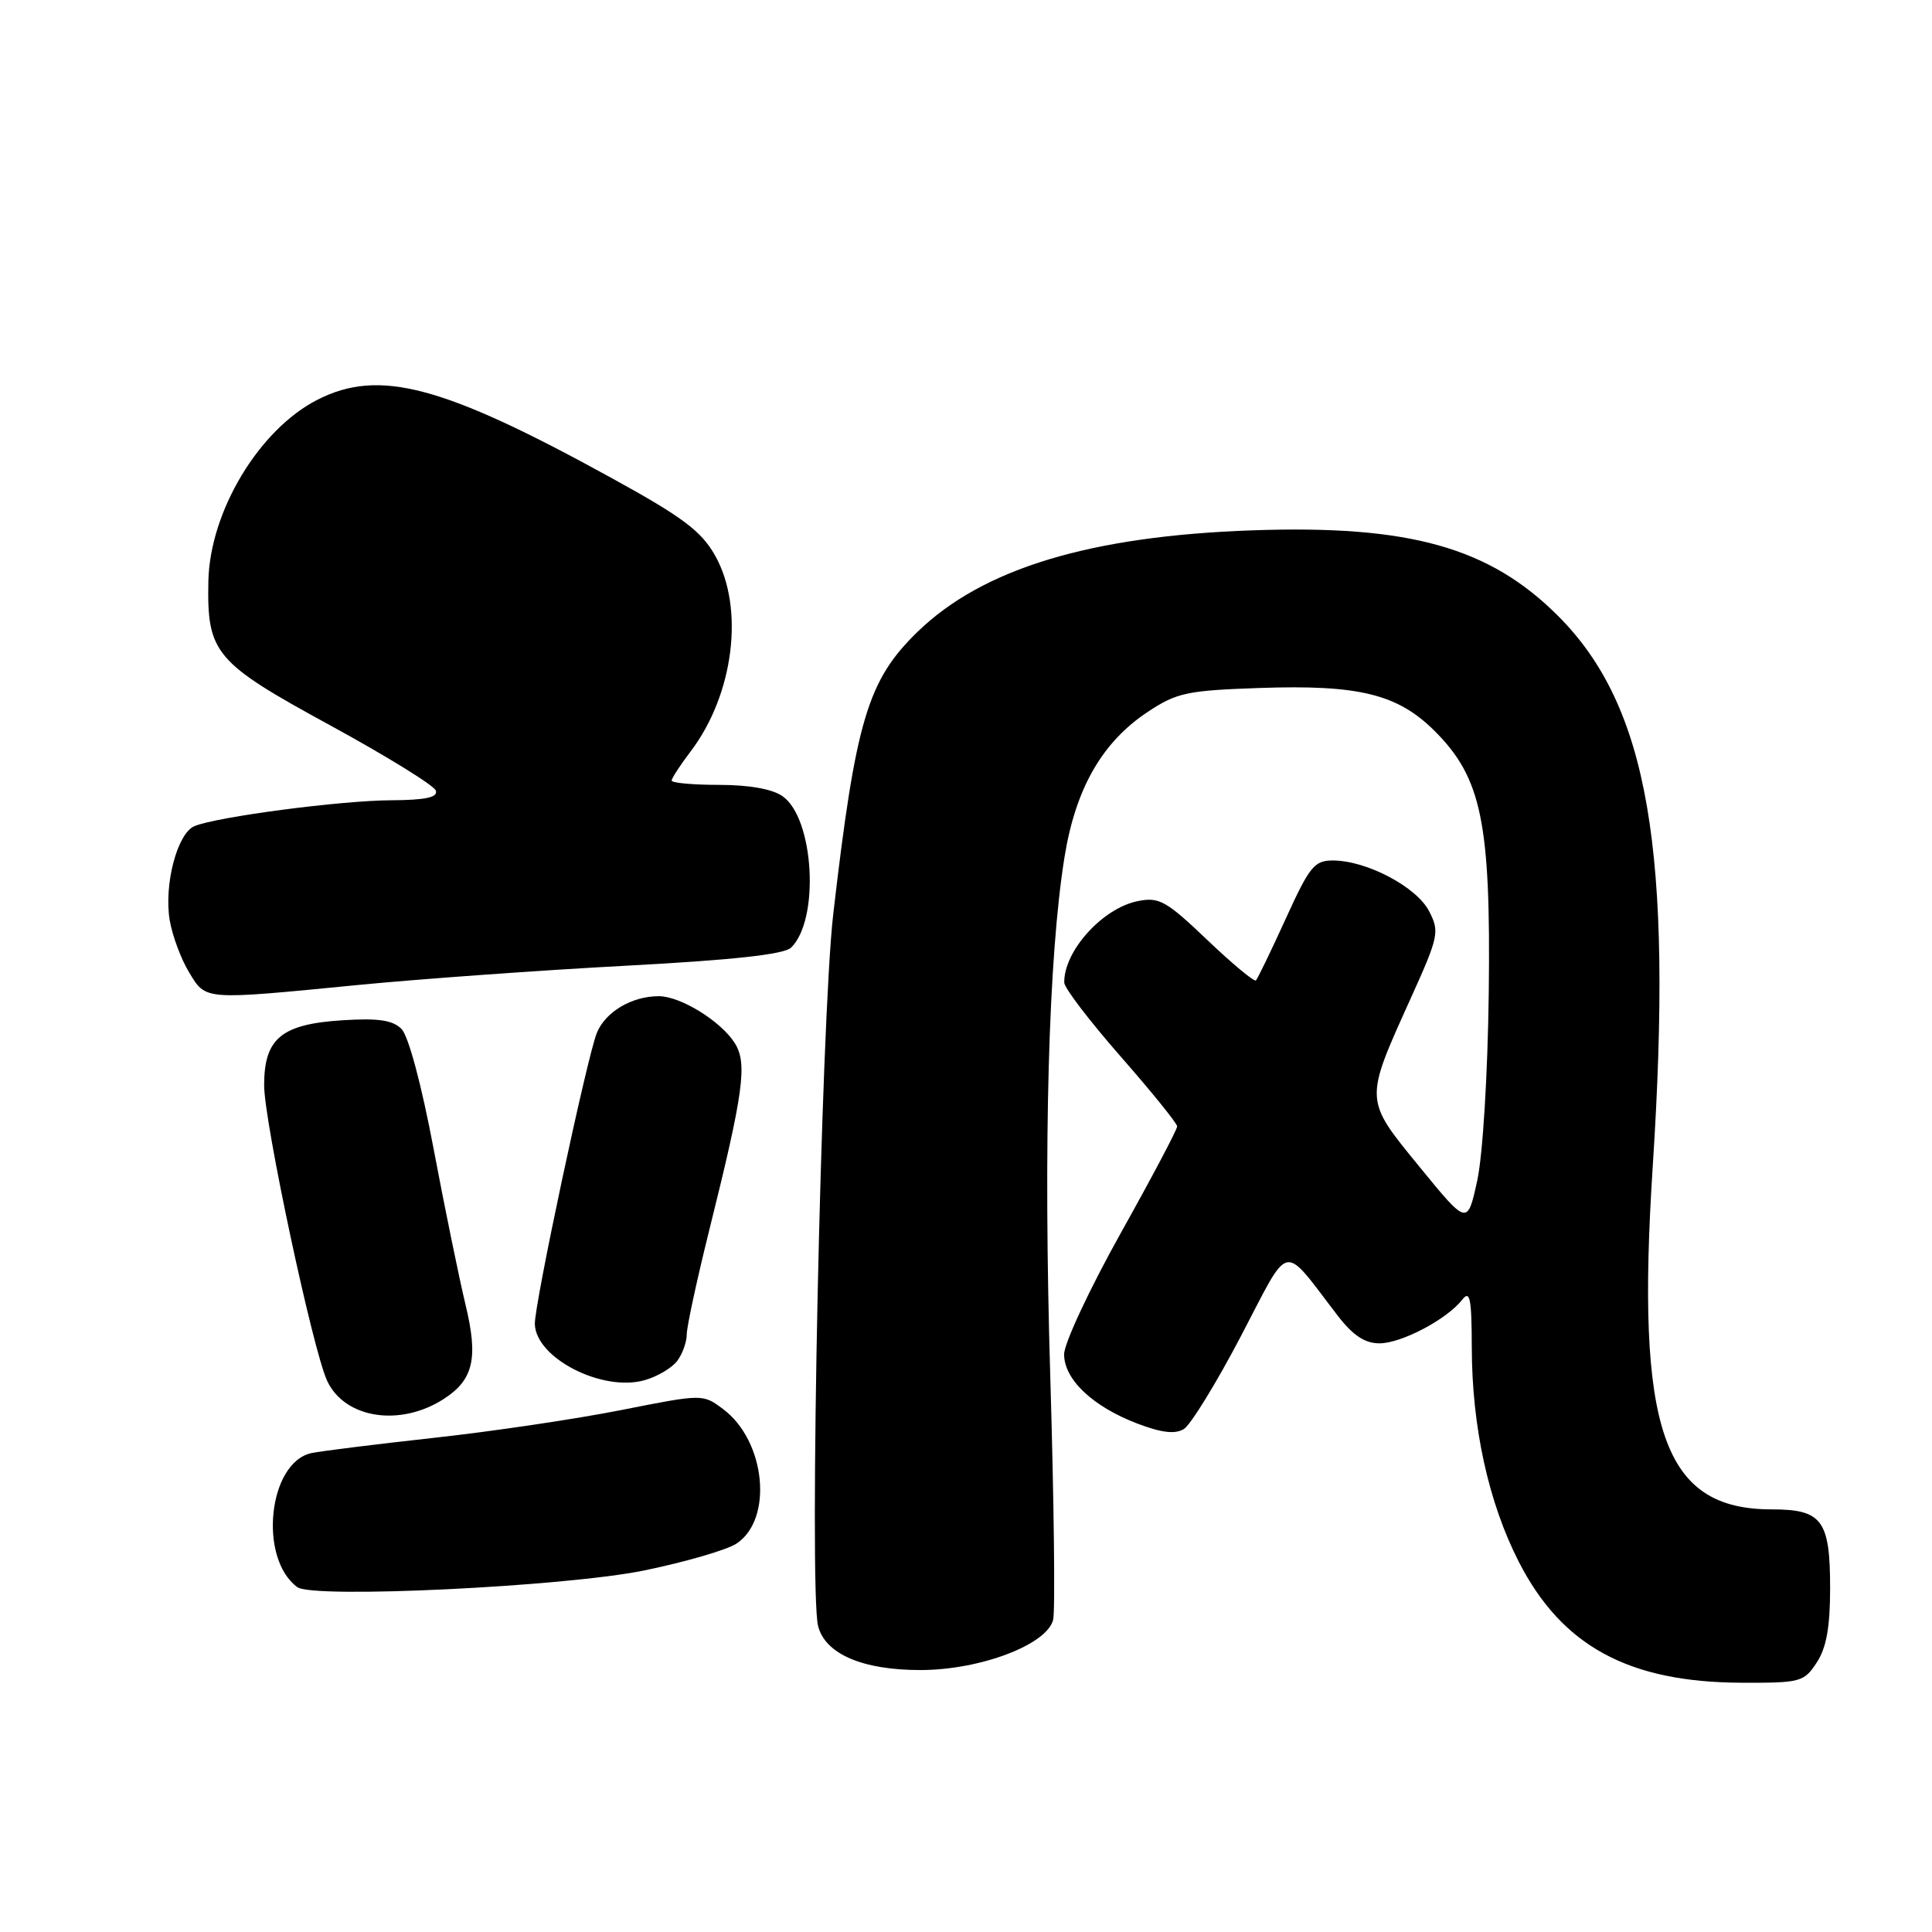 <?xml version="1.0" encoding="UTF-8" standalone="no"?>
<!DOCTYPE svg PUBLIC "-//W3C//DTD SVG 1.1//EN" "http://www.w3.org/Graphics/SVG/1.1/DTD/svg11.dtd" >
<svg xmlns="http://www.w3.org/2000/svg" xmlns:xlink="http://www.w3.org/1999/xlink" version="1.1" viewBox="0 0 256 256">
 <g >
 <path fill="currentColor"
d=" M 240.73 220.29 C 242.01 218.34 242.50 215.59 242.50 210.44 C 242.50 201.42 241.44 200.00 234.75 200.00 C 220.36 200.00 216.73 189.50 219.00 154.49 C 221.71 112.68 218.42 93.58 206.45 81.61 C 197.36 72.52 186.78 69.55 166.02 70.27 C 144.50 71.01 130.24 75.32 121.59 83.71 C 114.97 90.14 113.39 95.41 110.41 121.11 C 108.79 135.07 107.18 210.58 108.40 215.45 C 109.33 219.16 114.30 221.30 121.98 221.29 C 129.90 221.28 138.74 217.93 139.55 214.62 C 139.83 213.45 139.66 199.00 139.17 182.50 C 138.24 151.59 138.92 126.78 141.06 113.53 C 142.53 104.45 146.05 98.32 152.11 94.31 C 155.93 91.78 157.32 91.49 166.92 91.16 C 180.10 90.71 185.20 91.97 190.13 96.89 C 196.32 103.09 197.54 109.01 197.27 131.50 C 197.13 142.40 196.48 153.03 195.74 156.44 C 194.44 162.38 194.44 162.38 188.11 154.63 C 180.74 145.62 180.76 145.94 186.88 132.39 C 190.65 124.06 190.77 123.46 189.36 120.73 C 187.71 117.53 181.14 114.06 176.69 114.02 C 174.16 114.00 173.55 114.75 170.36 121.75 C 168.42 126.01 166.64 129.68 166.42 129.91 C 166.20 130.13 163.29 127.72 159.96 124.54 C 154.53 119.36 153.58 118.83 150.77 119.40 C 146.09 120.33 140.95 126.03 141.02 130.20 C 141.03 130.92 144.40 135.32 148.50 140.00 C 152.60 144.68 155.97 148.84 155.98 149.25 C 155.99 149.66 152.62 156.03 148.50 163.40 C 144.38 170.78 141.00 178.00 141.00 179.45 C 141.00 182.79 144.79 186.37 150.70 188.63 C 153.90 189.85 155.70 190.06 156.86 189.36 C 157.76 188.81 161.17 183.27 164.43 177.04 C 171.10 164.32 169.76 164.60 177.29 174.38 C 179.29 176.96 180.86 178.00 182.79 178.00 C 185.71 177.99 191.72 174.82 193.75 172.22 C 194.78 170.90 195.00 172.02 195.02 178.56 C 195.04 189.09 197.23 199.07 201.23 206.91 C 206.94 218.10 215.77 222.91 230.73 222.97 C 238.59 223.00 239.03 222.88 240.73 220.29 Z  M 85.38 208.09 C 90.81 206.97 96.30 205.38 97.58 204.54 C 102.49 201.32 101.46 190.92 95.81 186.71 C 93.12 184.70 93.12 184.70 82.31 186.84 C 76.36 188.02 65.20 189.68 57.50 190.52 C 49.80 191.37 42.50 192.28 41.27 192.54 C 35.54 193.79 34.21 206.49 39.40 210.31 C 41.50 211.85 74.90 210.24 85.38 208.09 Z  M 58.80 185.37 C 62.74 182.83 63.40 179.97 61.68 172.86 C 60.84 169.36 58.93 160.06 57.45 152.20 C 55.86 143.76 54.12 137.26 53.20 136.34 C 52.03 135.17 50.12 134.89 45.38 135.19 C 37.28 135.70 35.00 137.60 35.00 143.81 C 35.00 148.65 41.45 178.91 43.35 182.97 C 45.68 187.96 53.01 189.10 58.80 185.37 Z  M 89.75 180.31 C 90.44 179.38 91.00 177.80 91.00 176.80 C 91.00 175.80 92.32 169.70 93.92 163.24 C 98.55 144.67 99.06 140.89 97.35 138.20 C 95.50 135.29 90.17 132.01 87.30 132.00 C 83.71 132.00 80.21 134.08 79.08 136.88 C 77.78 140.10 70.82 172.76 70.87 175.42 C 70.95 179.94 79.81 184.48 85.42 182.88 C 87.12 182.40 89.06 181.24 89.75 180.31 Z  M 47.50 130.51 C 55.75 129.71 71.72 128.56 83.00 127.96 C 97.12 127.21 103.91 126.46 104.82 125.57 C 108.64 121.85 107.88 108.43 103.69 105.50 C 102.35 104.55 99.24 104.00 95.28 104.00 C 91.82 104.00 89.00 103.74 89.00 103.43 C 89.00 103.12 90.12 101.40 91.48 99.61 C 97.25 92.05 98.69 80.53 94.73 73.57 C 92.90 70.35 90.42 68.49 81.00 63.32 C 58.66 51.03 50.24 48.80 42.06 52.97 C 34.32 56.92 27.81 67.76 27.61 77.00 C 27.42 86.56 28.43 87.76 43.73 96.10 C 51.22 100.19 57.53 104.08 57.75 104.76 C 58.05 105.66 56.40 106.01 51.83 106.04 C 45.12 106.07 28.68 108.24 25.76 109.47 C 23.48 110.43 21.70 117.25 22.49 121.95 C 22.84 123.99 23.99 127.09 25.05 128.83 C 27.32 132.57 26.82 132.53 47.50 130.51 Z "/>
</g>
</svg>
